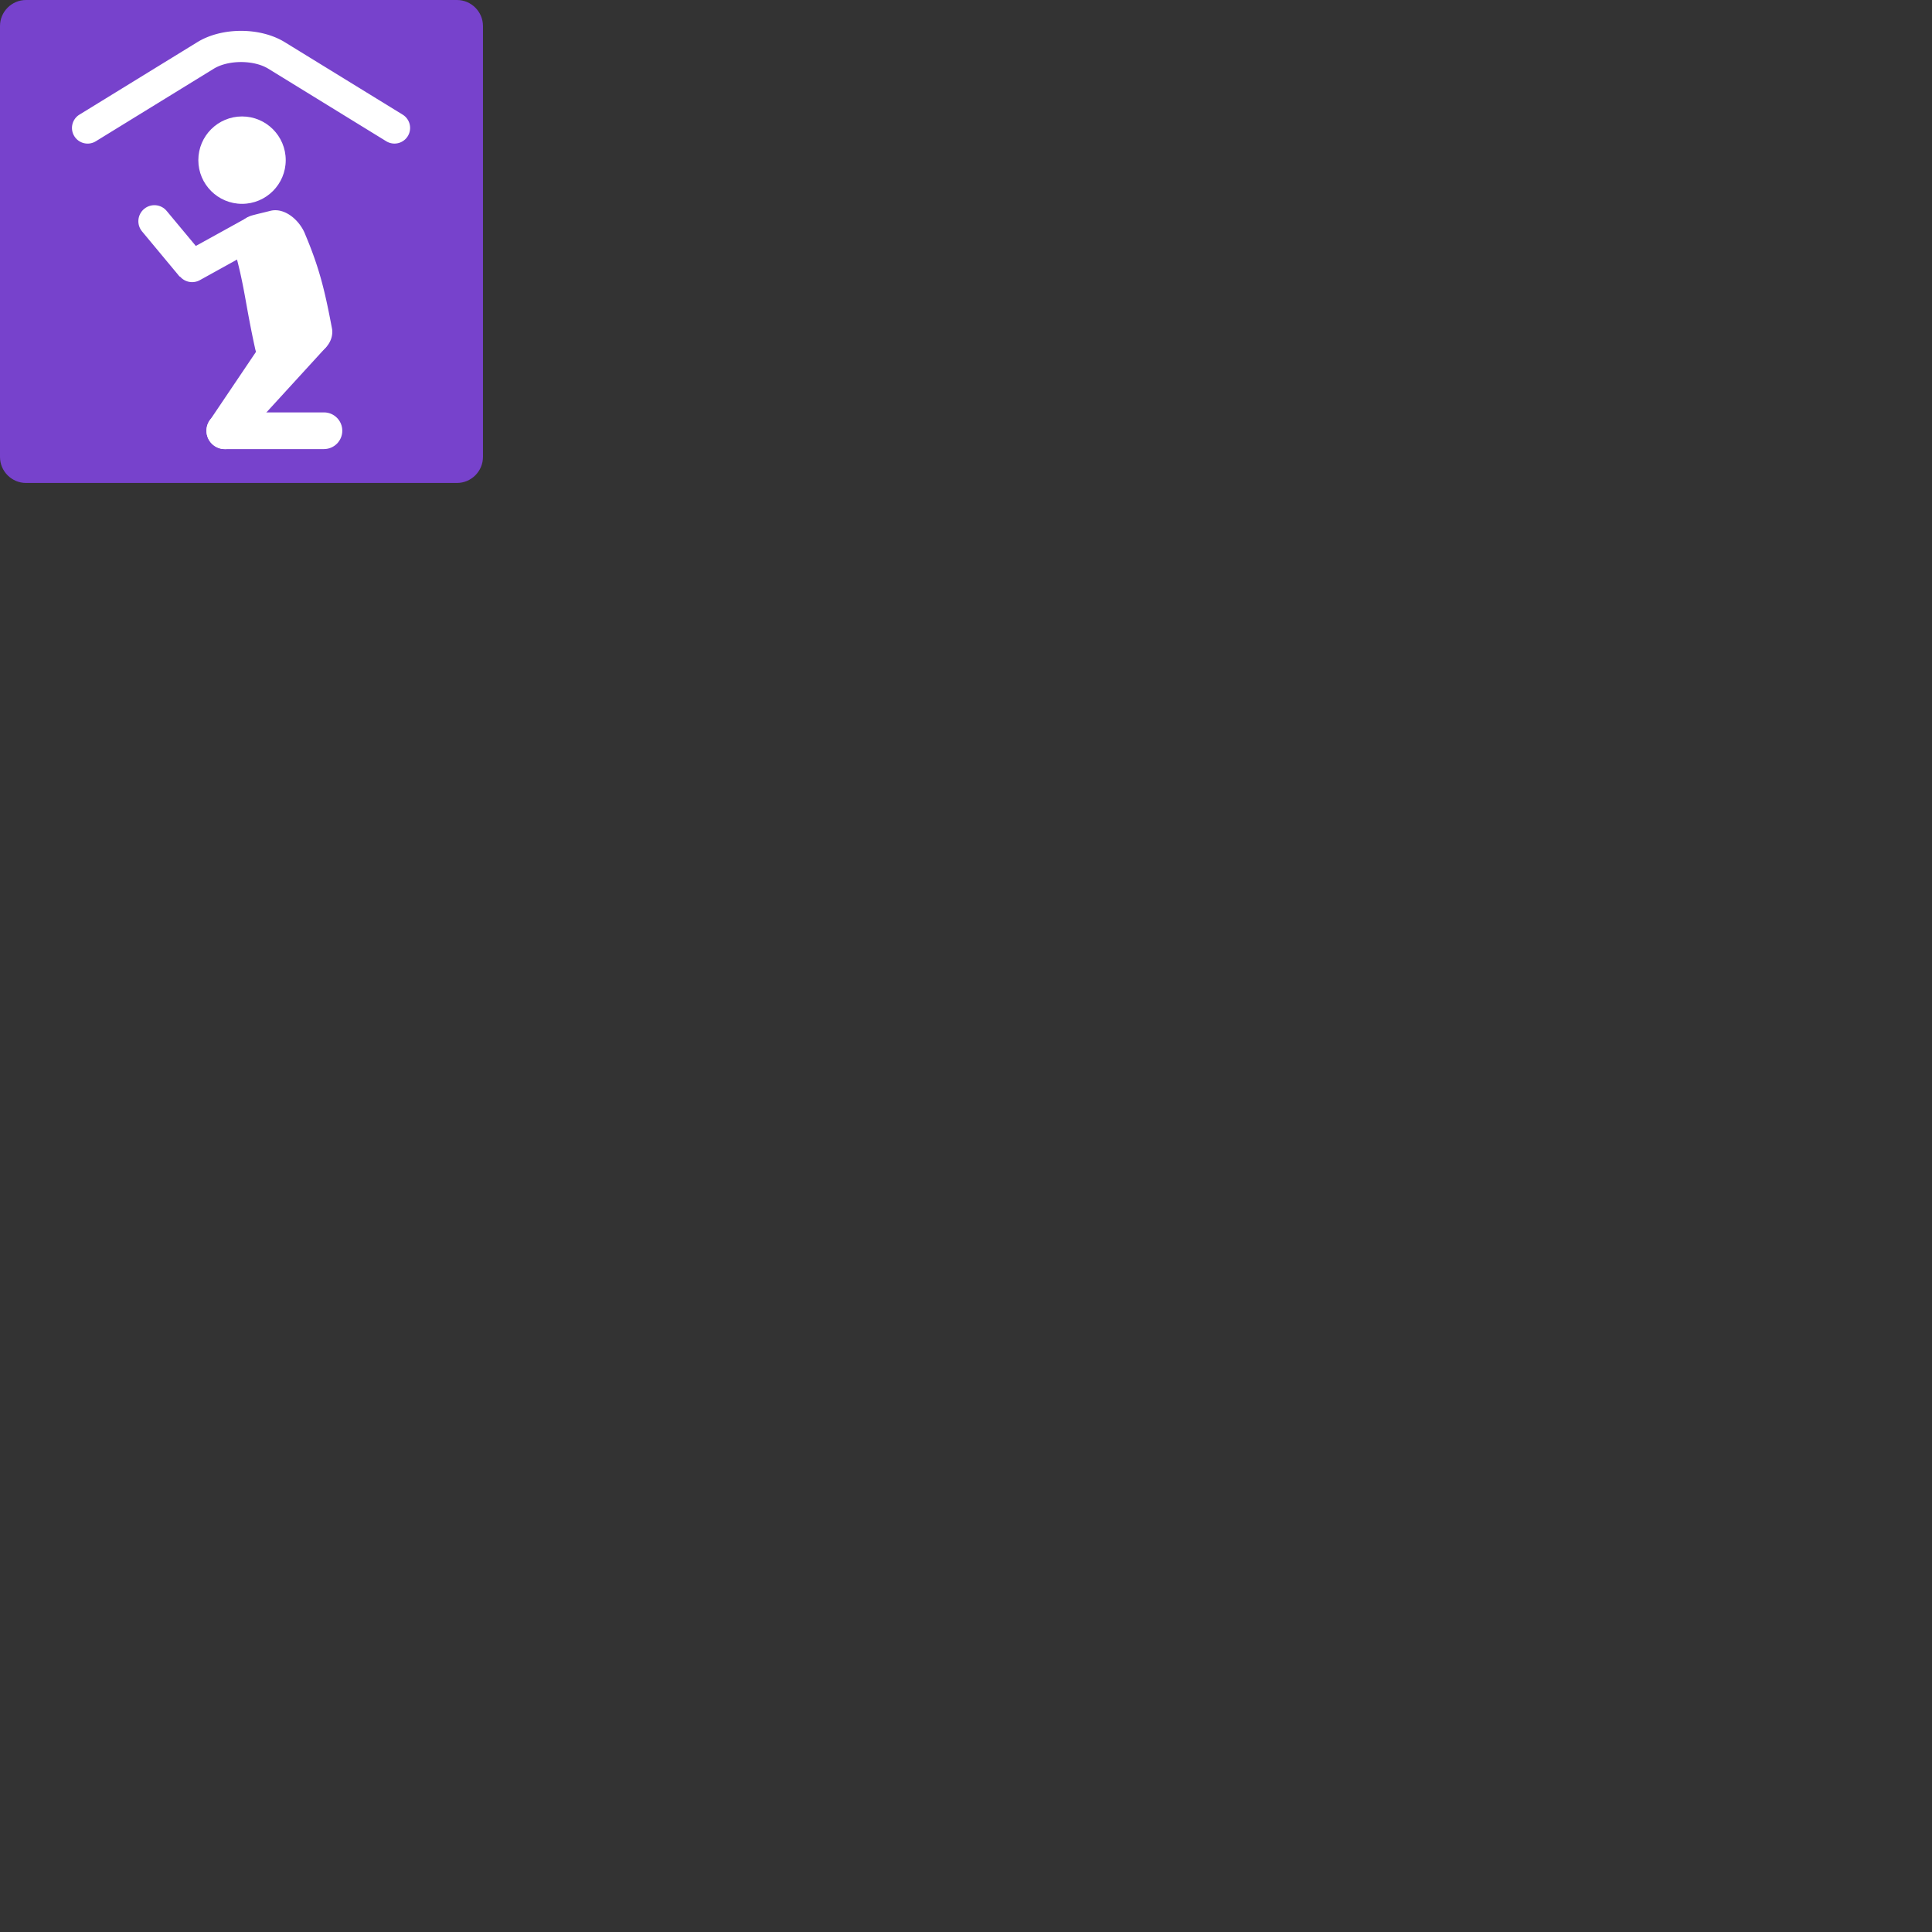 <svg xmlns="http://www.w3.org/2000/svg" version="1.1" viewBox="0 0 512 512" fill="currentColor"><rect x="0" y="0" width="512" height="512" fill="#333333" stroke="none"/><path fill="#7742cc" d="M121.1 0H6.89C3.1 0 0 3.11 0 6.89V121.1c0 3.79 3.1 6.89 6.89 6.89H121.1c3.79 0 6.89-3.11 6.89-6.89V6.89c0-3.78-3.1-6.89-6.89-6.89"/><g fill="#fff"><path d="M104.54 38.05c-.74 0-1.49-.2-2.17-.61L71.12 18.22c-3.86-2.37-10.62-2.37-14.48 0L25.39 37.44c-1.95 1.2-4.5.59-5.7-1.36c-1.2-1.95-.59-4.5 1.36-5.7L52.3 11.17c6.49-3.99 16.66-3.99 23.16 0l31.25 19.21a4.142 4.142 0 0 1-2.17 7.67M83.64 93.7c-4.76 1.2-5.71 1.4-10.48 2.6c-2.73.69-4.94-1.11-5.55-3.92c-2.58-11.81-2.67-15.65-5.15-24.95c-.89-3.71-.02-9.18 4.45-10.37c1.89-.5 2.82-.7 4.72-1.18c3.85-.99 7.93 2.58 9.34 6.44c3.83 9.1 5.22 15.26 7.05 24.95c.37 2.85-1.65 5.74-4.38 6.43"/><path d="M65.68 57.56L48.8 66.89a4.224 4.224 0 0 0 4.09 7.39l16.87-9.33z"/><path d="M54.14 67.88L44.17 55.9c-1.49-1.8-4.16-2.04-5.97-.54c-1.8 1.5-2.05 4.17-.56 5.96L47.6 73.3zm31.71 41.41H59.58c-2.69 0-4.86 2.18-4.86 4.86c0 2.69 2.18 4.86 4.86 4.86h26.27c2.69 0 4.86-2.18 4.86-4.86s-2.17-4.86-4.86-4.86"/><path d="m75.6 87.49l-7.75 5.74l-12 17.8a4.856 4.856 0 0 0 .6 6.85a4.856 4.856 0 0 0 6.85-.6l22.97-25.12c1.73-2.06-1.76-3.54-3.82-5.27a4.866 4.866 0 0 0-6.85.6"/><circle cx="64.14" cy="42.44" r="11.58"/></g></svg>